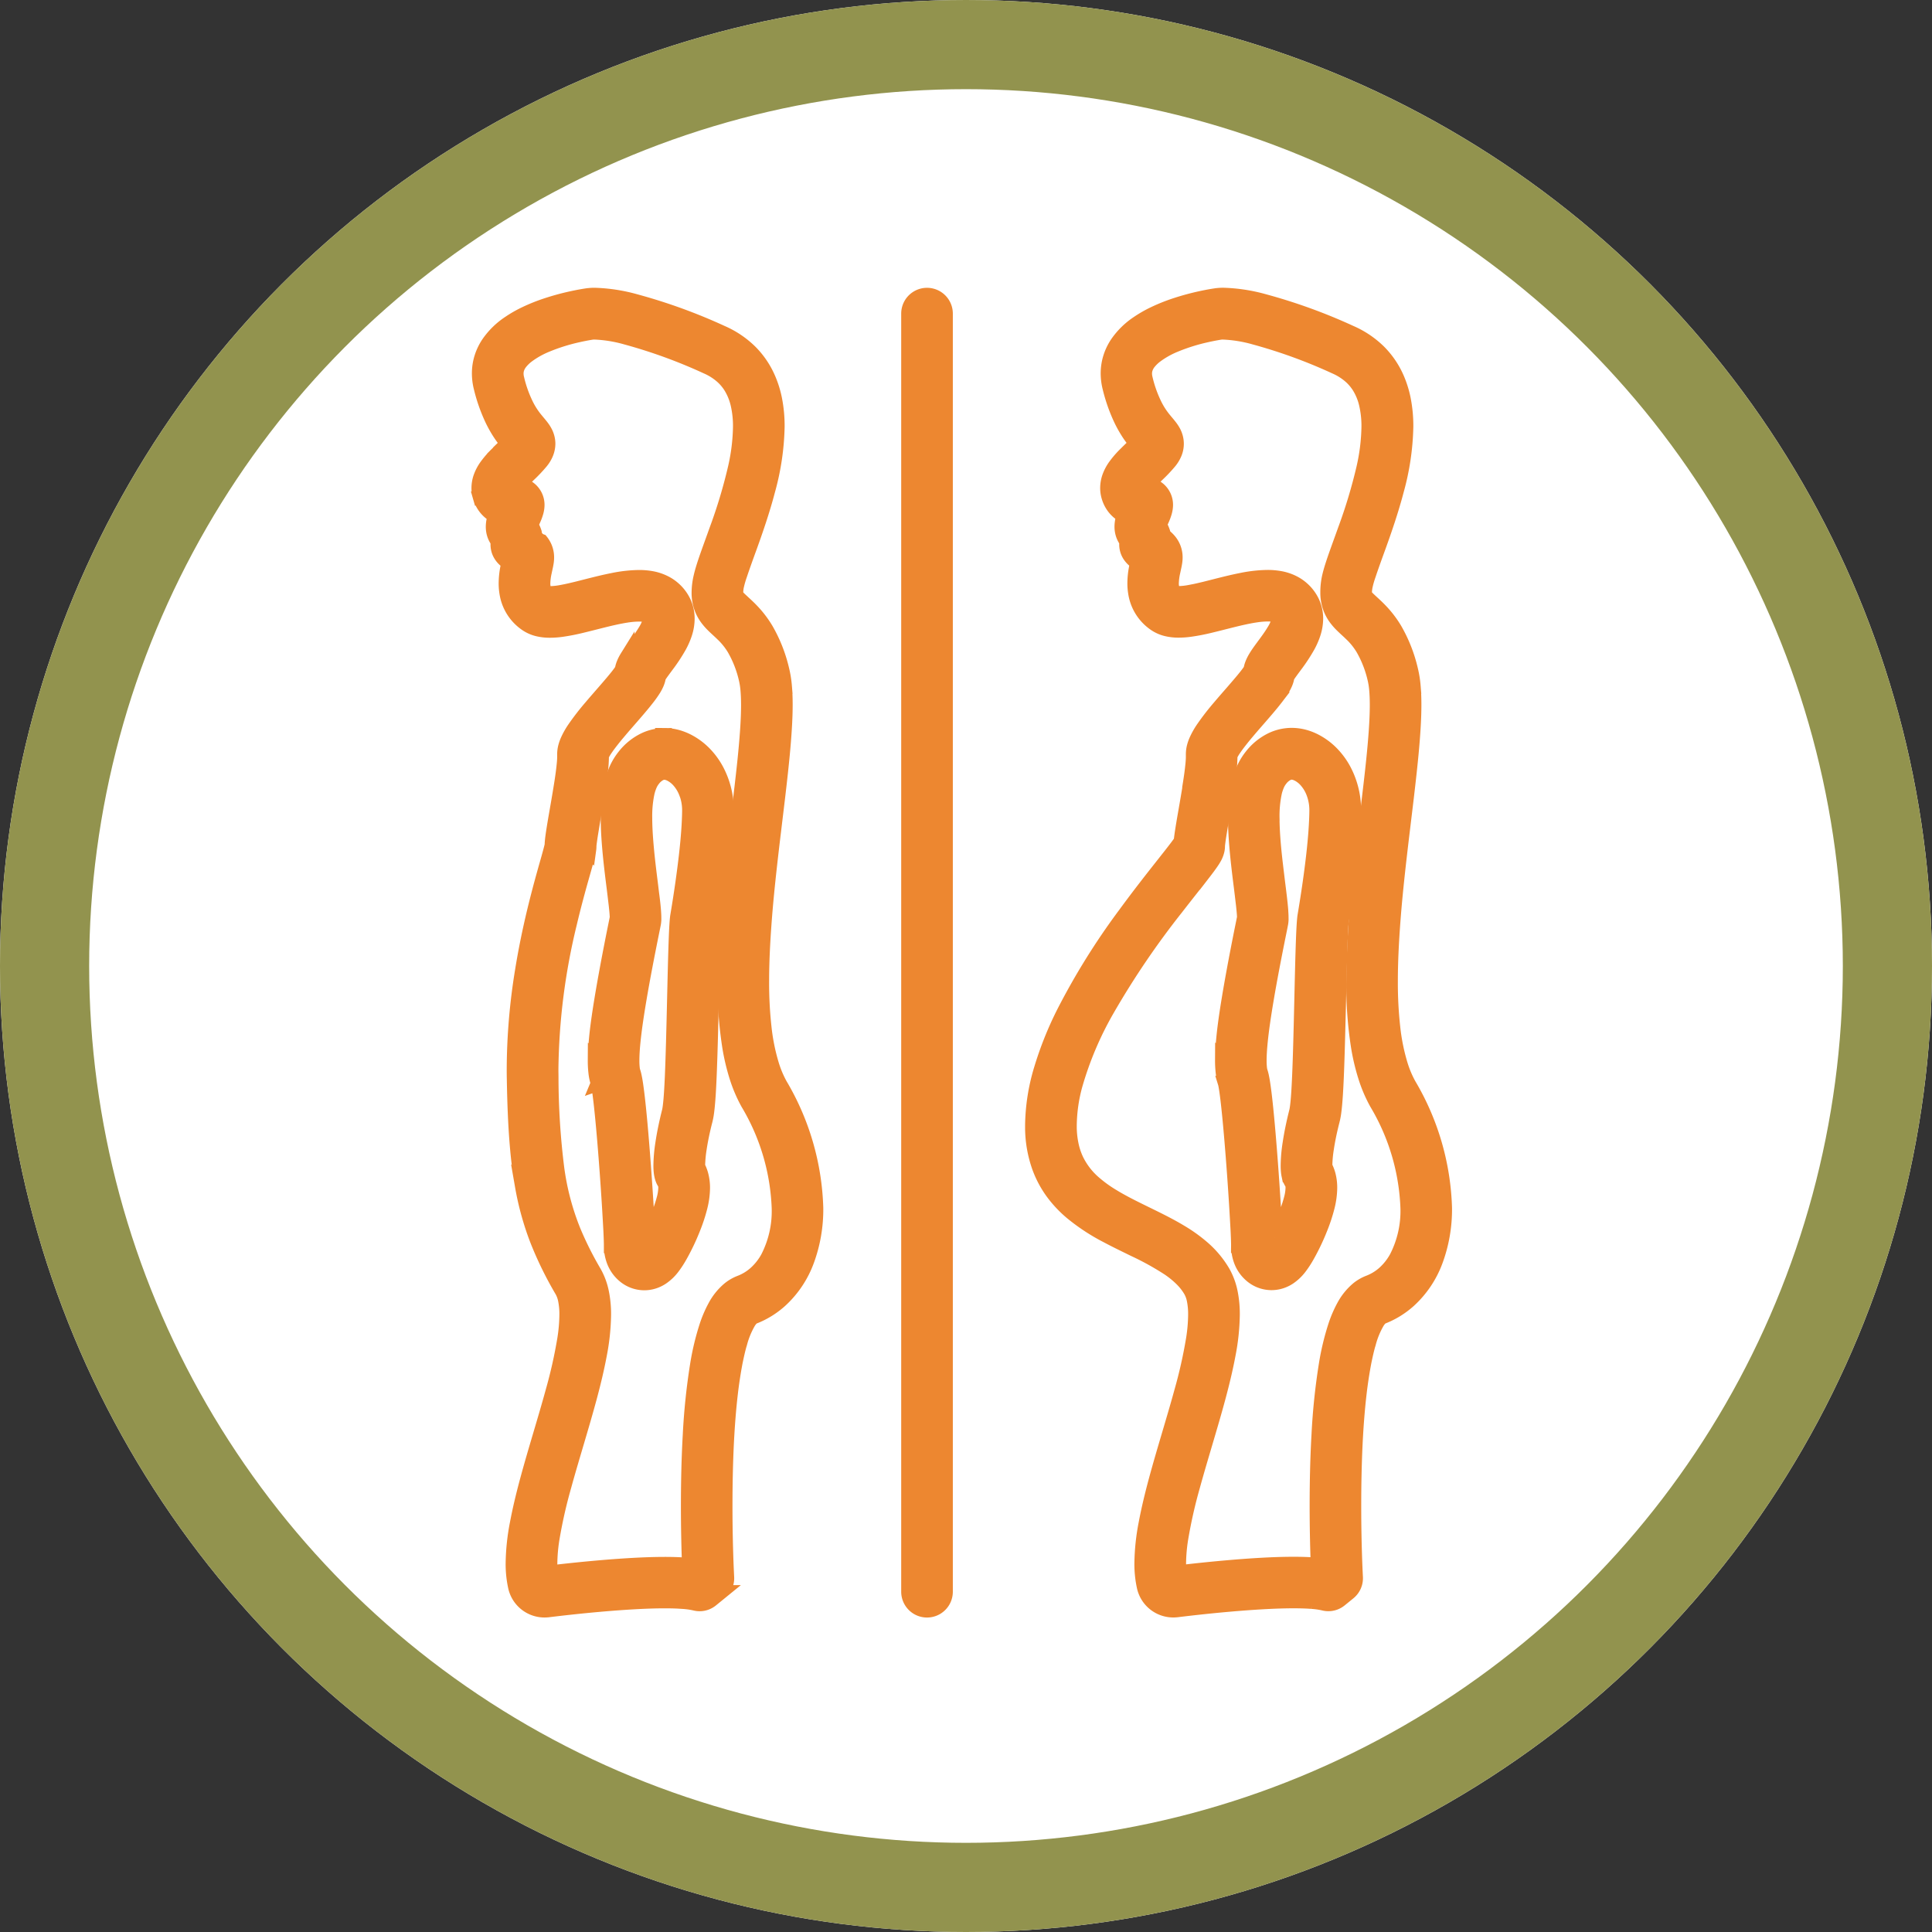 <svg xmlns="http://www.w3.org/2000/svg" width="130" height="130" viewBox="0 0 130 130">
  <rect x="0" y="0" width="130" height="130" fill="#333333" stroke="none"/>
  <g id="Grupo_27404" data-name="Grupo 27404" transform="translate(-239 -1625)">
    <g id="Grupo_26994" data-name="Grupo 26994" transform="translate(13 14)">
      <g id="Elipse_1926" data-name="Elipse 1926" transform="translate(226 1611)" fill="#fff" stroke="#92934e" stroke-width="6">
        <circle cx="65" cy="65" r="65" stroke="none"/>
        <circle cx="65" cy="65" r="62" fill="none"/>
      </g>
      <g id="NewGroup2-2" transform="translate(258.224 1630.863)">
        <g id="Grupo_25511" data-name="Grupo 25511" transform="translate(0 0)">
          <path id="Trazado_66705" data-name="Trazado 66705" d="M383.408,640.411h0Z" transform="translate(-370.336 -620.67)" fill="#ed8730" stroke="#ed8730" stroke-width="1"/>
          <path id="Trazado_66706" data-name="Trazado 66706" d="M373.093,626a1.292,1.292,0,0,1,.243-.476,2.6,2.6,0,0,1,.461-.45,5.887,5.887,0,0,1,1.281-.725,12.727,12.727,0,0,1,2.155-.677c.306-.069.564-.117.742-.148.089-.015.158-.026.2-.032l.049-.007.01,0h0c.01,0,.045,0,.109,0a9.1,9.1,0,0,1,2.135.348,34.835,34.835,0,0,1,5.411,1.971,3.888,3.888,0,0,1,1.08.695,3.219,3.219,0,0,1,.532.64,3.963,3.963,0,0,1,.49,1.2,6.579,6.579,0,0,1,.16,1.51,13.242,13.242,0,0,1-.337,2.756,34.527,34.527,0,0,1-1.254,4.178c-.228.639-.446,1.232-.632,1.76-.093.265-.177.515-.25.75s-.135.456-.184.671h0a4.749,4.749,0,0,0-.128,1.045,2.947,2.947,0,0,0,.163,1,2.772,2.772,0,0,0,.377.714,3.856,3.856,0,0,0,.388.451c.224.225.428.4.619.585a4.721,4.721,0,0,1,.829,1.02,7.446,7.446,0,0,1,.8,2.056,5.039,5.039,0,0,1,.112.727c.026.295.04.637.04,1.015,0,1.011-.095,2.284-.241,3.71-.22,2.14-.553,4.63-.834,7.2a72.21,72.21,0,0,0-.508,7.687,26.707,26.707,0,0,0,.324,4.438,14.472,14.472,0,0,0,.472,1.982,9.643,9.643,0,0,0,.757,1.772,14.806,14.806,0,0,1,2.092,7.078,6.859,6.859,0,0,1-.752,3.323,4,4,0,0,1-.821,1.046,3.347,3.347,0,0,1-1.054.644,2.693,2.693,0,0,0-.74.432,3.99,3.99,0,0,0-.943,1.177,7.9,7.9,0,0,0-.545,1.261,17.362,17.362,0,0,0-.639,2.655,43.884,43.884,0,0,0-.49,4.7c-.093,1.633-.125,3.282-.125,4.786,0,1.55.035,2.943.075,4-.075-.007-.15-.015-.227-.021-.441-.035-.92-.049-1.428-.049-1.426,0-3.08.112-4.577.244-1.23.109-2.35.233-3.123.324a5.66,5.66,0,0,1-.035-.631,11.179,11.179,0,0,1,.141-1.636,32.482,32.482,0,0,1,.8-3.552c.527-1.921,1.185-3.986,1.719-5.969.267-.992.5-1.964.675-2.9a14.983,14.983,0,0,0,.281-2.673,7.277,7.277,0,0,0-.139-1.485,4.582,4.582,0,0,0-.508-1.375,22.608,22.608,0,0,1-1.379-2.749,17.364,17.364,0,0,1-1.126-4.265,49.763,49.763,0,0,1-.386-6.1c0-.185-.005-.37-.005-.555a43.3,43.3,0,0,1,1.243-9.8c.312-1.323.624-2.439.863-3.282.119-.423.22-.776.3-1.068.038-.147.069-.278.1-.406.013-.065.024-.128.035-.2a1.843,1.843,0,0,0,.018-.256h0c0-.01,0-.05.008-.1.01-.1.032-.263.06-.454.05-.334.123-.763.2-1.233.122-.706.261-1.5.371-2.237.056-.368.1-.721.139-1.047a8.6,8.6,0,0,0,.06-.9c0-.037,0-.074,0-.111l.022-.05a3.575,3.575,0,0,1,.264-.439c.221-.322.54-.723.891-1.138.262-.312.544-.633.82-.95.206-.238.41-.472.6-.7q.217-.255.409-.5a7.261,7.261,0,0,0,.509-.709,2.873,2.873,0,0,0,.206-.4,1.9,1.9,0,0,0,.087-.266c.011-.047.021-.1.03-.155.016-.028.04-.066.068-.109.1-.151.26-.367.443-.615a11.7,11.7,0,0,0,.884-1.338,4.987,4.987,0,0,0,.368-.841,3.24,3.24,0,0,0,.168-1.006,2.6,2.6,0,0,0-.231-1.084,2.789,2.789,0,0,0-.712-.942,2.742,2.742,0,0,0-.553-.373,3.245,3.245,0,0,0-.882-.3,4.731,4.731,0,0,0-.874-.076,9.2,9.2,0,0,0-1.724.192c-.854.167-1.7.4-2.46.587-.378.093-.731.173-1.039.227a4.466,4.466,0,0,1-.75.081.968.968,0,0,1-.215-.017.763.763,0,0,1-.122-.115.58.58,0,0,1-.108-.212,1.2,1.2,0,0,1-.041-.342,3.893,3.893,0,0,1,.1-.778c.029-.14.061-.28.092-.428.014-.074.028-.151.041-.238a2.091,2.091,0,0,0,.022-.305,1.719,1.719,0,0,0-.125-.647,1.768,1.768,0,0,0-.257-.437.692.692,0,0,1-.449-.591,2.545,2.545,0,0,0-.228-.505c.051-.126.123-.284.2-.462.042-.1.084-.211.125-.344a2.022,2.022,0,0,0,.057-.226,1.654,1.654,0,0,0,.032-.318,1.352,1.352,0,0,0-.134-.593,1.37,1.37,0,0,0-.343-.446,1.471,1.471,0,0,0-.321-.207,1.826,1.826,0,0,0-.4-.133l-.021,0c.158-.181.385-.4.636-.644a10.036,10.036,0,0,0,.856-.906h0a2.231,2.231,0,0,0,.3-.486,1.7,1.7,0,0,0,.111-.325A1.659,1.659,0,0,0,375.2,631a1.626,1.626,0,0,0-.058-.43,1.725,1.725,0,0,0-.123-.323,2.48,2.48,0,0,0-.256-.4c-.141-.184-.264-.319-.392-.478a5.165,5.165,0,0,1-.611-.933,8.264,8.264,0,0,1-.652-1.805,1.446,1.446,0,0,1-.048-.361,1.06,1.06,0,0,1,.033-.268Zm5.144-2.518Zm-6.254,13.678,0,0h0l0,0Zm1.878-1.018Zm-1.55-4.969c-.155.151-.325.314-.5.489a6.321,6.321,0,0,0-.778.9,3.036,3.036,0,0,0-.325.613,2.211,2.211,0,0,0-.154.8,2.045,2.045,0,0,0,.081.576l1.188-.344-1.188.344a2.215,2.215,0,0,0,.321.67,2.025,2.025,0,0,0,.428.439,2.262,2.262,0,0,0,.269.173c-.023.07-.046.144-.066.225a2.168,2.168,0,0,0-.069.526,1.712,1.712,0,0,0,.042.378,1.6,1.6,0,0,0,.178.444h0l.109.179a1.321,1.321,0,0,0-.012.18,1.357,1.357,0,0,0,.1.52,1.42,1.42,0,0,0,.2.333,1.6,1.6,0,0,0,.32.3c.04.029.075.052.108.073-.029.133-.062.29-.093.465a5.562,5.562,0,0,0-.086.935,3.862,3.862,0,0,0,.057.675,3.091,3.091,0,0,0,1.3,2.046h0a2.328,2.328,0,0,0,.82.356,3.431,3.431,0,0,0,.779.082,5.82,5.82,0,0,0,.787-.058,13.992,13.992,0,0,0,1.389-.274c.7-.168,1.417-.363,2.081-.512.332-.074.65-.136.941-.179a5.475,5.475,0,0,1,.775-.065,1.9,1.9,0,0,1,.505.055.675.675,0,0,1,.121.045.251.251,0,0,1,.052.034h0a.335.335,0,0,1,.091.1.138.138,0,0,1,.009.06.746.746,0,0,1-.035.2,2.874,2.874,0,0,1-.311.658c-.116.193-.255.4-.4.6-.111.154-.225.307-.337.46-.169.23-.333.452-.482.7a2.818,2.818,0,0,0-.214.419,1.851,1.851,0,0,0-.09.28c-.01.041-.018.086-.025.133l-.015.024c-.06.095-.169.244-.306.418-.242.305-.572.688-.931,1.1-.267.308-.551.631-.828.959a17.149,17.149,0,0,0-1.139,1.471,5.3,5.3,0,0,0-.427.753,2.892,2.892,0,0,0-.157.428,2.034,2.034,0,0,0-.074.536c0,.036,0,.074,0,.117v0c0,.013,0,.039,0,.074,0,.1-.009.281-.031.492-.036.371-.1.854-.184,1.371-.122.775-.274,1.627-.4,2.354-.061.365-.116.7-.157.984-.02.143-.038.276-.05.4-.011.106-.018.2-.021.309,0,.024-.014.071-.028.132-.04.167-.112.433-.205.765-.164.582-.392,1.374-.64,2.324-.373,1.427-.792,3.213-1.118,5.23a41.618,41.618,0,0,0-.56,6.625c0,.2,0,.4.005.6.028,1.713.088,3.19.2,4.516.083.995.2,1.906.352,2.764a19.252,19.252,0,0,0,.994,3.6,24.164,24.164,0,0,0,1.678,3.429,2.115,2.115,0,0,1,.227.638,4.8,4.8,0,0,1,.087.982,10.949,10.949,0,0,1-.141,1.641,32.262,32.262,0,0,1-.8,3.557c-.526,1.921-1.184,3.987-1.718,5.968-.267.99-.5,1.962-.675,2.892a14.823,14.823,0,0,0-.281,2.666,7.131,7.131,0,0,0,.166,1.6,2,2,0,0,0,1.951,1.55,2.042,2.042,0,0,0,.24-.014h.005c.727-.09,2.033-.241,3.488-.369s3.06-.234,4.359-.234c.461,0,.882.013,1.235.041a5.049,5.049,0,0,1,.8.115,1.24,1.24,0,0,0,1.09-.239l.588-.479a1.24,1.24,0,0,0,.455-1.023c-.054-1.044-.115-2.8-.114-4.821,0-1.363.027-2.846.1-4.31.057-1.1.14-2.185.258-3.2.087-.762.2-1.482.323-2.134.1-.488.2-.938.32-1.333a5.715,5.715,0,0,1,.56-1.357,1.5,1.5,0,0,1,.233-.3.305.305,0,0,1,.09-.066,5.821,5.821,0,0,0,1.826-1.116,6.8,6.8,0,0,0,1.8-2.7,9.949,9.949,0,0,0,.6-3.514,17.223,17.223,0,0,0-2.407-8.288,7.1,7.1,0,0,1-.558-1.315,13.63,13.63,0,0,1-.52-2.568,27.192,27.192,0,0,1-.159-3.1c0-1.551.1-3.209.242-4.89.22-2.522.552-5.094.832-7.456.139-1.182.267-2.311.358-3.36s.152-2.017.152-2.887c0-.435-.015-.847-.05-1.235a7.236,7.236,0,0,0-.175-1.1,9.913,9.913,0,0,0-1.07-2.724,7.008,7.008,0,0,0-.944-1.242c-.227-.239-.437-.431-.605-.585-.125-.116-.227-.211-.3-.285a1.535,1.535,0,0,1-.113-.13.284.284,0,0,1-.05-.092.493.493,0,0,1-.02-.169,2.32,2.32,0,0,1,.068-.505h0c.035-.156.1-.394.2-.679.165-.5.4-1.151.669-1.89.4-1.109.855-2.42,1.217-3.8a17.226,17.226,0,0,0,.632-4.281,9.276,9.276,0,0,0-.176-1.854,6.834,6.834,0,0,0-.415-1.338,5.786,5.786,0,0,0-1.2-1.8,6.291,6.291,0,0,0-1.939-1.317,37.122,37.122,0,0,0-5.8-2.106,11.406,11.406,0,0,0-2.746-.425,3.279,3.279,0,0,0-.434.024H377.9c-.074.01-.48.067-1.066.194a16.719,16.719,0,0,0-1.692.458,12.071,12.071,0,0,0-1.459.582,8.111,8.111,0,0,0-1.078.616,5.13,5.13,0,0,0-1.391,1.355,3.721,3.721,0,0,0-.46.94,3.546,3.546,0,0,0-.171,1.092,3.922,3.922,0,0,0,.122.961,11.136,11.136,0,0,0,.729,2.09,7.99,7.99,0,0,0,.6,1.06c.147.217.289.4.411.55l.047.057c-.059.061-.121.123-.188.188Z" transform="translate(-370.554 -621)" fill="#ed8730" stroke="#ed8730" stroke-width="1"/>
          <path id="Trazado_66707" data-name="Trazado 66707" d="M407.185,676.1h0Z" transform="translate(-369.932 -620.064)" fill="#ed8730" stroke="#ed8730" stroke-width="1"/>
          <path id="Trazado_66708" data-name="Trazado 66708" d="M418.664,659.905c.232-.3.421-.553.576-.782a3.623,3.623,0,0,0,.215-.356,1.9,1.9,0,0,0,.1-.243,1.485,1.485,0,0,0,.051-.184,1.336,1.336,0,0,0,.029-.28h0c0-.01,0-.05.008-.1.011-.1.032-.263.06-.454.05-.334.123-.763.2-1.233.122-.706.261-1.5.372-2.237.055-.368.1-.721.138-1.047a8.639,8.639,0,0,0,.06-.9c0-.037,0-.074,0-.111l.022-.05a3.471,3.471,0,0,1,.265-.439c.22-.322.539-.723.89-1.138.262-.312.544-.633.82-.95.206-.238.41-.472.6-.7.143-.17.281-.335.408-.5a7.249,7.249,0,0,0,.508-.709,2.869,2.869,0,0,0,.206-.4,1.9,1.9,0,0,0,.088-.266c.011-.047.021-.1.029-.155.016-.028.04-.066.068-.109.1-.151.26-.367.443-.615a11.7,11.7,0,0,0,.884-1.338,4.987,4.987,0,0,0,.368-.841,3.272,3.272,0,0,0,.169-1.006,2.6,2.6,0,0,0-.232-1.084,2.787,2.787,0,0,0-.712-.942,2.741,2.741,0,0,0-.553-.373,3.246,3.246,0,0,0-.882-.3,4.732,4.732,0,0,0-.874-.076,9.2,9.2,0,0,0-1.724.192c-.854.167-1.7.4-2.46.587-.378.093-.731.173-1.039.227a4.467,4.467,0,0,1-.75.081.968.968,0,0,1-.215-.017.674.674,0,0,1-.121-.115.566.566,0,0,1-.109-.212,1.2,1.2,0,0,1-.041-.342,3.9,3.9,0,0,1,.1-.778c.03-.14.061-.28.092-.428.014-.074.029-.151.041-.238a2.087,2.087,0,0,0,.022-.305,1.719,1.719,0,0,0-.125-.647,1.737,1.737,0,0,0-.257-.437,2.06,2.06,0,0,0-.395-.375,2.085,2.085,0,0,0-.054-.216,2.549,2.549,0,0,0-.228-.505c.052-.125.123-.284.2-.462.042-.1.084-.211.125-.344a2.036,2.036,0,0,0,.057-.226,1.662,1.662,0,0,0,.032-.318,1.353,1.353,0,0,0-.134-.593,1.371,1.371,0,0,0-.343-.446,1.45,1.45,0,0,0-.321-.207,1.828,1.828,0,0,0-.4-.133l-.021,0c.158-.181.385-.4.636-.644a10.058,10.058,0,0,0,.856-.906h0a2.234,2.234,0,0,0,.3-.486,1.7,1.7,0,0,0,.111-.325,1.635,1.635,0,0,0-.015-.8,1.8,1.8,0,0,0-.122-.323,2.54,2.54,0,0,0-.257-.4c-.141-.184-.264-.319-.392-.478a5.16,5.16,0,0,1-.611-.933,8.262,8.262,0,0,1-.652-1.805,1.447,1.447,0,0,1-.048-.361,1.057,1.057,0,0,1,.033-.268,1.3,1.3,0,0,1,.242-.476,2.643,2.643,0,0,1,.462-.45,5.887,5.887,0,0,1,1.281-.725,12.726,12.726,0,0,1,2.155-.677c.306-.069.564-.117.742-.148.088-.015.158-.026.2-.032l.049-.007.01,0h0c.01,0,.045,0,.109,0a9.1,9.1,0,0,1,2.135.348,34.836,34.836,0,0,1,5.411,1.971,3.89,3.89,0,0,1,1.08.695,3.222,3.222,0,0,1,.532.64,3.911,3.911,0,0,1,.489,1.2,6.525,6.525,0,0,1,.161,1.51,13.305,13.305,0,0,1-.336,2.756,34.7,34.7,0,0,1-1.255,4.178c-.228.639-.446,1.232-.632,1.76-.093.265-.177.515-.25.75s-.135.456-.184.671h0A4.756,4.756,0,0,0,427.05,641a2.947,2.947,0,0,0,.163,1,2.772,2.772,0,0,0,.377.714,3.864,3.864,0,0,0,.388.451c.224.225.428.4.619.585a4.721,4.721,0,0,1,.829,1.02,7.447,7.447,0,0,1,.8,2.056,5.048,5.048,0,0,1,.112.727c.026.295.04.637.04,1.015,0,1.011-.095,2.284-.241,3.71-.22,2.14-.553,4.63-.834,7.2a72.2,72.2,0,0,0-.508,7.687,26.822,26.822,0,0,0,.324,4.438,14.481,14.481,0,0,0,.472,1.982,9.568,9.568,0,0,0,.757,1.772,14.806,14.806,0,0,1,2.092,7.078,6.859,6.859,0,0,1-.752,3.323,4,4,0,0,1-.821,1.046,3.346,3.346,0,0,1-1.054.644,2.694,2.694,0,0,0-.74.432,3.989,3.989,0,0,0-.943,1.177,7.886,7.886,0,0,0-.545,1.261,17.355,17.355,0,0,0-.639,2.655,43.884,43.884,0,0,0-.49,4.7c-.093,1.633-.125,3.282-.125,4.786,0,1.55.035,2.943.075,4-.075-.007-.149-.015-.227-.021-.441-.035-.92-.049-1.428-.049-1.426,0-3.081.112-4.577.244-1.231.109-2.35.233-3.123.324a5.69,5.69,0,0,1-.035-.631,11.175,11.175,0,0,1,.141-1.636,32.488,32.488,0,0,1,.8-3.552c.527-1.921,1.185-3.986,1.719-5.969.267-.992.5-1.964.675-2.9a14.888,14.888,0,0,0,.281-2.673,7.273,7.273,0,0,0-.139-1.485,4.577,4.577,0,0,0-.508-1.375,6.525,6.525,0,0,0-1.378-1.643,10.272,10.272,0,0,0-1.466-1.049c-.893-.538-1.83-.975-2.72-1.415-.667-.327-1.309-.656-1.884-1.009a8.7,8.7,0,0,1-1.171-.844,4.841,4.841,0,0,1-1.213-1.535,4.567,4.567,0,0,1-.348-.994,6,6,0,0,1-.144-1.252h0c0-.044,0-.089,0-.134a10.673,10.673,0,0,1,.387-2.716,22.713,22.713,0,0,1,2.182-5.128,56.127,56.127,0,0,1,4.633-6.816c.715-.922,1.339-1.7,1.8-2.3Zm-5-22.75v0h0v0Zm6.254-13.678Zm-2.122,30.473c-.122.775-.274,1.627-.4,2.354-.061.365-.116.7-.157.984-.02.143-.038.276-.05.4l-.006.061c-.058.086-.145.208-.256.356-.234.312-.568.734-.964,1.236-.695.88-1.584,2.008-2.529,3.3a46.776,46.776,0,0,0-4.159,6.682,23.466,23.466,0,0,0-1.491,3.734,13.555,13.555,0,0,0-.6,3.807c0,.059,0,.118,0,.178a8.017,8.017,0,0,0,.463,2.629,6.84,6.84,0,0,0,1,1.823,7.882,7.882,0,0,0,1.185,1.232,13.379,13.379,0,0,0,2.38,1.559c.611.326,1.224.619,1.807.906a18.723,18.723,0,0,1,2.349,1.3,6.133,6.133,0,0,1,.863.707,3.792,3.792,0,0,1,.609.781,2.117,2.117,0,0,1,.227.638,4.8,4.8,0,0,1,.087.982,10.953,10.953,0,0,1-.141,1.641,32.257,32.257,0,0,1-.8,3.557c-.526,1.921-1.184,3.987-1.718,5.968-.267.99-.5,1.962-.675,2.892a14.821,14.821,0,0,0-.281,2.666,7.129,7.129,0,0,0,.166,1.6,2,2,0,0,0,1.951,1.55,2.044,2.044,0,0,0,.24-.014h.005c.727-.09,2.033-.241,3.488-.369s3.06-.234,4.359-.234c.461,0,.882.013,1.235.041a5.047,5.047,0,0,1,.8.115,1.237,1.237,0,0,0,1.089-.239l.589-.479a1.24,1.24,0,0,0,.455-1.023c-.054-1.044-.115-2.8-.114-4.821,0-1.363.027-2.846.1-4.31.057-1.1.14-2.185.258-3.2.087-.762.2-1.482.323-2.134.1-.488.2-.938.32-1.333a5.673,5.673,0,0,1,.56-1.357,1.5,1.5,0,0,1,.233-.3.306.306,0,0,1,.089-.066,5.832,5.832,0,0,0,1.826-1.116,6.8,6.8,0,0,0,1.8-2.7,9.95,9.95,0,0,0,.6-3.514,17.223,17.223,0,0,0-2.407-8.288,7.106,7.106,0,0,1-.558-1.315,13.63,13.63,0,0,1-.52-2.568,27.179,27.179,0,0,1-.159-3.1c0-1.551.1-3.209.242-4.89.22-2.522.552-5.094.832-7.456.139-1.182.266-2.311.358-3.36s.152-2.017.152-2.887c0-.435-.015-.847-.05-1.235a7.228,7.228,0,0,0-.175-1.1,9.912,9.912,0,0,0-1.07-2.724,7.052,7.052,0,0,0-.944-1.242c-.227-.239-.437-.431-.605-.585-.125-.116-.227-.211-.3-.285a1.234,1.234,0,0,1-.113-.13.276.276,0,0,1-.051-.092.5.5,0,0,1-.02-.169,2.391,2.391,0,0,1,.068-.505h0c.035-.156.1-.394.2-.679.165-.5.4-1.151.669-1.89.4-1.109.855-2.42,1.217-3.8a17.223,17.223,0,0,0,.631-4.281,9.274,9.274,0,0,0-.176-1.854,6.968,6.968,0,0,0-.414-1.338,5.809,5.809,0,0,0-1.2-1.8,6.28,6.28,0,0,0-1.939-1.317,37.121,37.121,0,0,0-5.8-2.106,11.406,11.406,0,0,0-2.746-.425,3.279,3.279,0,0,0-.434.024h-.011c-.074.01-.48.067-1.067.194a16.781,16.781,0,0,0-1.691.458,12,12,0,0,0-1.458.582,8.066,8.066,0,0,0-1.079.616,5.13,5.13,0,0,0-1.391,1.355,3.72,3.72,0,0,0-.46.94,3.55,3.55,0,0,0-.171,1.092,3.927,3.927,0,0,0,.122.961,11.139,11.139,0,0,0,.729,2.09,8,8,0,0,0,.6,1.06c.148.217.289.4.411.55l.047.057c-.059.061-.121.123-.187.188-.156.151-.326.314-.5.489a6.323,6.323,0,0,0-.778.9,3.032,3.032,0,0,0-.325.613,2.253,2.253,0,0,0-.154.8,2.045,2.045,0,0,0,.081.576,2.192,2.192,0,0,0,.321.67,2.028,2.028,0,0,0,.429.439,2.169,2.169,0,0,0,.268.173c-.023.07-.046.144-.066.225a2.168,2.168,0,0,0-.069.526,1.708,1.708,0,0,0,.042.378,1.565,1.565,0,0,0,.178.444h0l.109.18a1.284,1.284,0,0,0-.012.179,1.338,1.338,0,0,0,.1.52,1.385,1.385,0,0,0,.2.333,1.6,1.6,0,0,0,.32.3c.04.028.075.052.108.073-.029.133-.062.29-.091.465a5.448,5.448,0,0,0-.087.935,3.865,3.865,0,0,0,.057.675,3.091,3.091,0,0,0,1.3,2.046h0a2.327,2.327,0,0,0,.82.356,3.431,3.431,0,0,0,.779.082,5.818,5.818,0,0,0,.787-.058,14,14,0,0,0,1.389-.274c.7-.168,1.417-.363,2.081-.512.332-.074.65-.136.941-.179a5.476,5.476,0,0,1,.775-.065,1.9,1.9,0,0,1,.505.055.674.674,0,0,1,.121.045.252.252,0,0,1,.052.034h0a.335.335,0,0,1,.091.1.138.138,0,0,1,.009.06.746.746,0,0,1-.035.2,2.875,2.875,0,0,1-.311.658c-.116.193-.255.4-.4.6-.11.154-.225.307-.337.46-.169.23-.333.452-.482.7a2.818,2.818,0,0,0-.214.419,1.85,1.85,0,0,0-.091.28c-.01.041-.018.086-.025.133l-.015.024c-.06.095-.169.244-.306.418-.242.305-.573.688-.93,1.1-.268.308-.552.631-.829.959a16.942,16.942,0,0,0-1.139,1.471,5.3,5.3,0,0,0-.427.753,2.9,2.9,0,0,0-.157.428,2.036,2.036,0,0,0-.074.536c0,.036,0,.074,0,.117v0c0,.013,0,.039,0,.074,0,.1-.009.281-.03.492-.036.371-.1.854-.184,1.371Z" transform="translate(-369.932 -621)" fill="#ed8730" stroke="#ed8730" stroke-width="1"/>
          <path id="Trazado_66709" data-name="Trazado 66709" d="M425,640.411h0Z" transform="translate(-369.63 -620.67)" fill="#ed8730" stroke="#ed8730" stroke-width="1"/>
          <path id="Trazado_66710" data-name="Trazado 66710" d="M421.122,673.147l-1.173.395.284-.1h0l.891-.3Zm2.554-11.276c-.022-.281-.057-.6-.095-.923s-.08-.653-.117-.943c-.1-.836-.2-1.624-.266-2.352s-.106-1.4-.106-1.986a7.621,7.621,0,0,1,.153-1.671,3.047,3.047,0,0,1,.18-.555,1.606,1.606,0,0,1,.221-.367,1.359,1.359,0,0,1,.482-.406.649.649,0,0,1,.278-.064.767.767,0,0,1,.208.03,1.316,1.316,0,0,1,.277.117,1.924,1.924,0,0,1,.463.366,2.655,2.655,0,0,1,.538.884,3.328,3.328,0,0,1,.207,1.165v.039h0c-.008.782-.079,1.8-.213,2.984s-.328,2.555-.582,4.06c-.011.068-.019.127-.025.19-.013.118-.022.246-.033.395-.016.259-.032.579-.046.946-.043,1.1-.078,2.63-.111,4.042-.05,2.173-.094,3.932-.151,5.233-.028.65-.059,1.187-.095,1.594-.017.2-.037.374-.055.507s-.037.227-.045.26c-.213.841-.355,1.561-.445,2.165a10.178,10.178,0,0,0-.13,1.481,3.908,3.908,0,0,0,.02.43c.008.07.017.139.033.215a1.7,1.7,0,0,0,.07.255,1.181,1.181,0,0,0,.136.27.282.282,0,0,1,.042.1.918.918,0,0,1,.026.24,3,3,0,0,1-.1.693,8.787,8.787,0,0,1-.361,1.093,12.545,12.545,0,0,1-.743,1.563l0,.005c-.02-.577-.065-1.422-.126-2.4-.1-1.591-.24-3.528-.388-5.17-.074-.823-.149-1.569-.224-2.171-.038-.3-.075-.566-.113-.793-.019-.115-.04-.22-.061-.32s-.046-.2-.083-.311h0a1.229,1.229,0,0,1-.048-.241,4.591,4.591,0,0,1-.025-.521c0-.324.023-.745.074-1.256.076-.769.216-1.747.422-2.958s.48-2.654.826-4.363c.055-.272.1-.488.128-.641l.01-.061c.009-.068.013-.123.016-.174s0-.1,0-.143c0-.168-.01-.336-.025-.524Zm-3.728,11.662Zm0,0h0a.512.512,0,0,1,.013.054c.014.063.034.169.054.3.04.247.084.588.129.989.079.7.163,1.588.242,2.534.12,1.422.231,2.984.312,4.294.041.656.073,1.248.1,1.727.012.24.02.45.026.625s.009.314.008.4a2.879,2.879,0,0,0,.156.95,2.37,2.37,0,0,0,.79,1.109,2.083,2.083,0,0,0,1.268.438h0a2.081,2.081,0,0,0,.47-.053,2.16,2.16,0,0,0,.715-.31,3.019,3.019,0,0,0,.715-.684,6.612,6.612,0,0,0,.493-.754,14.881,14.881,0,0,0,.9-1.891,11.1,11.1,0,0,0,.462-1.41,5.408,5.408,0,0,0,.173-1.283,3.386,3.386,0,0,0-.113-.89,2.876,2.876,0,0,0-.215-.548c0-.02,0-.044,0-.069a8.014,8.014,0,0,1,.1-1.114c.076-.513.2-1.157.4-1.927a4.983,4.983,0,0,0,.1-.529c.045-.331.079-.722.11-1.2.046-.709.082-1.6.115-2.667s.064-2.322.1-3.751c.026-1.147.055-2.369.087-3.36.015-.5.033-.933.05-1.268.009-.168.017-.31.026-.417,0-.054.008-.1.011-.129l.005-.037v-.008h0c.259-1.542.461-2.949.6-4.2s.219-2.328.229-3.233h0v-.065a5.708,5.708,0,0,0-.643-2.653,4.939,4.939,0,0,0-.775-1.091,4.351,4.351,0,0,0-1.062-.832,3.71,3.71,0,0,0-.813-.339,3.254,3.254,0,0,0-.876-.122,3.136,3.136,0,0,0-1.308.289,3.836,3.836,0,0,0-1.374,1.1,4.178,4.178,0,0,0-.556.915,6.009,6.009,0,0,0-.434,1.541,11.243,11.243,0,0,0-.115,1.7c0,.7.046,1.436.116,2.212s.169,1.59.276,2.437c.049.386.1.831.147,1.223.021.2.04.379.052.531s.017.255.017.311c-.026.134-.063.319-.109.543-.465,2.3-.8,4.139-1.03,5.613-.113.737-.2,1.383-.254,1.953s-.086,1.064-.086,1.5a6.832,6.832,0,0,0,.044.816,3.7,3.7,0,0,0,.156.726Z" transform="translate(-369.719 -620.505)" fill="#ed8730" stroke="#ed8730" stroke-width="1"/>
          <path id="Trazado_66711" data-name="Trazado 66711" d="M384.39,654a3.328,3.328,0,0,1,.207,1.165v.039h0c-.008.782-.079,1.8-.214,2.984s-.327,2.555-.581,4.06c-.012.068-.019.127-.026.19-.012.118-.022.246-.032.395-.017.259-.032.579-.046.946-.043,1.1-.078,2.63-.111,4.042-.05,2.173-.095,3.932-.151,5.233-.028.65-.06,1.187-.095,1.594-.018.2-.037.374-.055.507s-.037.227-.045.26c-.213.84-.355,1.561-.445,2.165a10.169,10.169,0,0,0-.13,1.481,3.908,3.908,0,0,0,.02.43,2.178,2.178,0,0,0,.033.216,1.69,1.69,0,0,0,.07.254,1.162,1.162,0,0,0,.136.27.327.327,0,0,1,.042.1.918.918,0,0,1,.026.24,3,3,0,0,1-.1.693,8.943,8.943,0,0,1-.361,1.093,12.549,12.549,0,0,1-.743,1.563l0,.005c-.02-.577-.064-1.422-.125-2.4-.1-1.591-.24-3.528-.388-5.17-.074-.823-.15-1.569-.225-2.171-.038-.3-.074-.566-.112-.793-.02-.115-.04-.22-.061-.32s-.046-.2-.083-.311h0a1.234,1.234,0,0,1-.048-.241,4.576,4.576,0,0,1-.025-.521c0-.324.022-.745.074-1.256.076-.769.216-1.747.422-2.958s.48-2.654.825-4.363c.055-.272.1-.487.129-.641l.01-.061c.009-.068.013-.123.016-.174s0-.1,0-.143c0-.168-.011-.335-.025-.524-.023-.28-.057-.6-.1-.923s-.079-.653-.116-.943c-.106-.836-.2-1.624-.265-2.352s-.106-1.4-.106-1.986a7.62,7.62,0,0,1,.153-1.671,3.045,3.045,0,0,1,.18-.555,1.607,1.607,0,0,1,.221-.367,1.367,1.367,0,0,1,.481-.406.653.653,0,0,1,.279-.064.768.768,0,0,1,.209.03,1.268,1.268,0,0,1,.277.118,1.889,1.889,0,0,1,.463.365,2.653,2.653,0,0,1,.538.884Zm-5.942,19.541.285-.1h0l.89-.3-1.173.395Zm0-.009Zm4.459-23.4a3.133,3.133,0,0,0-1.308.289,3.837,3.837,0,0,0-1.374,1.1,4.1,4.1,0,0,0-.556.915,5.977,5.977,0,0,0-.434,1.541,11.247,11.247,0,0,0-.115,1.7c0,.7.046,1.436.116,2.212s.169,1.59.276,2.437c.049.386.1.831.147,1.223.021.2.04.379.052.532s.017.254.017.31c-.026.134-.064.319-.109.543-.465,2.3-.8,4.139-1.03,5.613-.113.737-.2,1.383-.254,1.953s-.086,1.064-.086,1.5a6.838,6.838,0,0,0,.044.816,3.7,3.7,0,0,0,.156.726h0s.006.021.013.054c.014.063.034.169.054.3.04.247.083.588.129.989.079.7.163,1.588.242,2.535.119,1.421.231,2.983.312,4.293.041.656.073,1.248.1,1.727.011.24.02.45.026.625s.008.314.008.4a2.881,2.881,0,0,0,.156.95,2.371,2.371,0,0,0,.79,1.109,2.083,2.083,0,0,0,1.268.438h0a2.08,2.08,0,0,0,.47-.053,2.153,2.153,0,0,0,.714-.31,3.022,3.022,0,0,0,.716-.684,6.621,6.621,0,0,0,.493-.754,14.877,14.877,0,0,0,.9-1.891,11.087,11.087,0,0,0,.462-1.41,5.409,5.409,0,0,0,.173-1.283,3.343,3.343,0,0,0-.114-.89,2.811,2.811,0,0,0-.214-.548c0-.02,0-.044,0-.069a8.128,8.128,0,0,1,.1-1.114c.077-.513.2-1.157.4-1.927a4.755,4.755,0,0,0,.1-.529c.046-.331.079-.722.111-1.2.046-.709.081-1.6.115-2.667s.064-2.322.1-3.751c.026-1.147.055-2.369.086-3.36.016-.5.034-.933.051-1.268.009-.168.017-.31.026-.417,0-.054.008-.1.011-.129l0-.037,0-.008h0c.259-1.542.461-2.949.6-4.2s.218-2.328.228-3.233h0v-.065a5.707,5.707,0,0,0-.644-2.653,4.933,4.933,0,0,0-.774-1.091,4.369,4.369,0,0,0-1.062-.832,3.719,3.719,0,0,0-.814-.339,3.242,3.242,0,0,0-.875-.122Z" transform="translate(-370.423 -620.505)" fill="#ed8730" stroke="#ed8730" stroke-width="1"/>
          <path id="Trazado_66712" data-name="Trazado 66712" d="M401.461,708.24v-86a1.237,1.237,0,1,0-2.474,0v86a1.237,1.237,0,0,0,2.474,0Z" transform="translate(-370.071 -621)" fill="#ed8730" stroke="#ed8730" stroke-width="1"/>
        </g>
      </g>
    </g>
  </g>
</svg>

